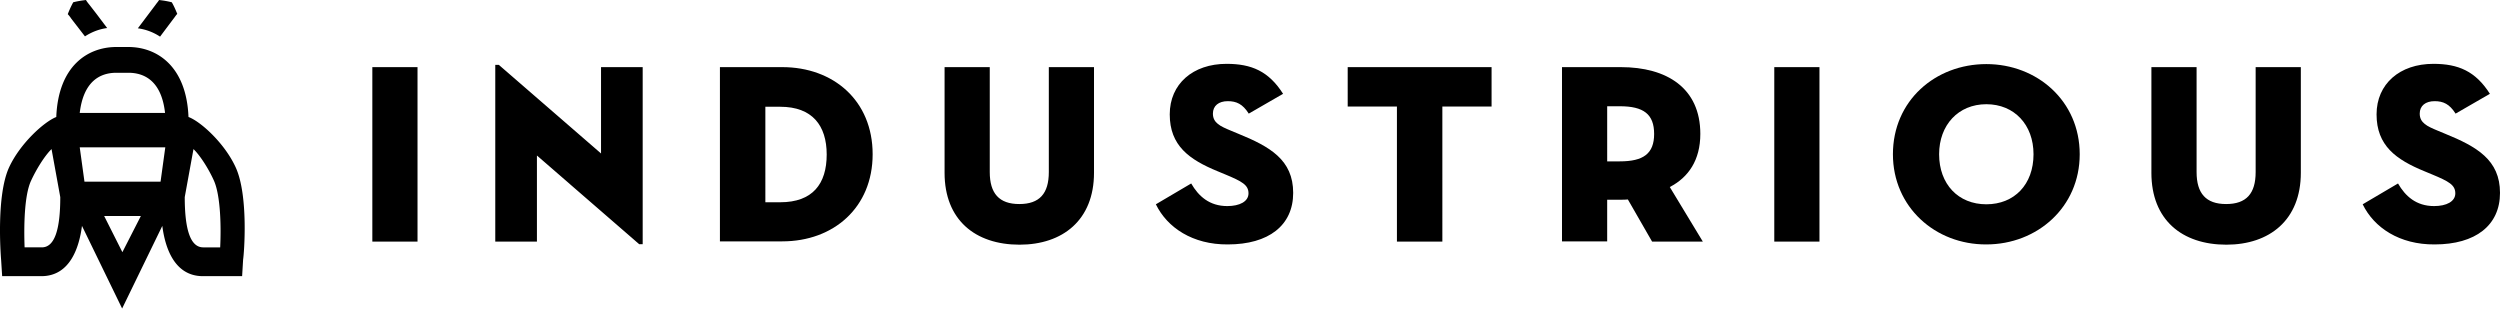 <svg xmlns="http://www.w3.org/2000/svg" width="230" height="29" role="img" class="fill-teal-5"><title>Logo Industrious</title><path fill-rule="evenodd" d="m15.964 1.72-.665.884-.574.767a4.885 4.885 0 0 0-2.043-.767l.299-.396.665-.883.666-.883a2.5 2.5 0 0 1 .132-.176c.066-.084.135-.171.19-.266.366.046.71.093 1.17.21.202.347.333.66.455.951l.05.118c-.085.085-.152.18-.218.271-.041.059-.082.116-.127.17Zm1.377 9.043c1.125.418 3.328 2.417 4.338 4.626 1.193 2.58.78 7.926.688 8.484l-.092 1.534h-3.603c-2.662 0-3.488-2.673-3.74-4.625l-3.696 7.601-3.694-7.601c-.253 1.952-1.079 4.625-3.741 4.625H.198l-.092-1.464C.06 23.408-.353 17.97.84 15.39c1.01-2.185 3.213-4.185 4.338-4.626.183-4.696 2.891-6.44 5.53-6.44h1.102c2.64 0 5.347 1.767 5.531 6.44ZM5.545 18.132c0 2.952-.505 4.625-1.698 4.625H2.263c-.069-1.836-.046-4.765.597-6.136.482-1.046 1.24-2.278 1.882-2.906l.803 4.417Zm5.714-11.437h-.55c-1.515 0-3.03.79-3.374 3.696h7.849c-.321-2.906-1.86-3.696-3.374-3.696h-.55Zm0 16.504-1.675-3.324h3.374L11.259 23.2Zm3.512-6.485.436-3.162H7.335l.436 3.162h7Zm5.485 6.044h-1.56c-1.194 0-1.7-1.674-1.7-4.626l.804-4.417c.643.628 1.4 1.836 1.882 2.906.62 1.394.666 4.3.574 6.137ZM7.817 3.348l-.574-.744-.665-.86-.043-.061a2.76 2.76 0 0 0-.301-.381c.137-.349.275-.674.504-1.093.436-.11.789-.158 1.118-.202L7.909 0c.092.163.206.302.321.442l.666.86.665.883.299.395c-.712.093-1.4.349-2.043.767Z" clip-rule="evenodd"></path><path d="M34.255 6.176h4.157V22.23h-4.157V6.176ZM49.397 14.308v7.922h-3.832V5.966h.325l9.405 8.155V6.176h3.832v16.288h-.325l-9.405-8.156Z"></path><path fill-rule="evenodd" d="M71.969 6.176h-5.736v16.03h5.736c4.737 0 8.314-3.13 8.314-8.014 0-4.931-3.6-8.016-8.314-8.016Zm4.087 8.039c0 2.71-1.3 4.393-4.273 4.393h-1.37V9.822h1.37c2.95 0 4.273 1.729 4.273 4.393Z" clip-rule="evenodd"></path><path d="M86.901 15.897v-9.72h4.157v9.65c0 1.963.86 2.945 2.717 2.945 1.858 0 2.717-.958 2.717-2.945v-9.65h4.157v9.72c0 4.347-2.88 6.614-6.85 6.614-4.088 0-6.898-2.29-6.898-6.614ZM106.339 18.795l3.251-1.916c.674 1.168 1.672 2.08 3.321 2.08 1.138 0 1.951-.421 1.951-1.169 0-.77-.581-1.098-2.16-1.752l-.674-.28c-2.624-1.076-4.412-2.361-4.412-5.235 0-2.805 2.137-4.65 5.225-4.65 2.299 0 3.878.677 5.202 2.757l-3.158 1.823c-.558-.888-1.138-1.146-1.928-1.146-.836 0-1.37.421-1.37 1.146 0 .864.697 1.168 1.649 1.565l.673.28c2.927 1.192 5.063 2.408 5.063 5.446 0 2.99-2.253 4.743-6.015 4.743-3.228.024-5.573-1.542-6.618-3.692ZM128.517 9.798h-4.529V6.176h13.237v3.622h-4.528V22.23h-4.18V9.798Z"></path><path fill-rule="evenodd" d="M151.995 22.23h4.667l-3.042-5.024c1.719-.888 2.81-2.477 2.81-4.884 0-4.23-3.088-6.146-7.315-6.146h-5.411v16.03h4.157v-3.832h1.254c.232 0 .441 0 .65-.023l2.23 3.88Zm.185-9.908c0 1.823-.998 2.524-3.158 2.524h-1.161V9.775h1.161c2.183 0 3.158.724 3.158 2.547Z" clip-rule="evenodd"></path><path d="M163.234 6.176h4.157V22.23h-4.157V6.176Z"></path><path fill-rule="evenodd" d="M182.742 5.896c-4.691 0-8.593 3.365-8.593 8.296 0 4.86 3.902 8.319 8.593 8.295 4.691 0 8.592-3.435 8.592-8.295 0-4.908-3.924-8.296-8.592-8.296Zm0 3.692c2.578 0 4.342 1.893 4.342 4.604 0 2.78-1.764 4.603-4.342 4.603-2.578 0-4.343-1.846-4.343-4.604 0-2.687 1.765-4.603 4.343-4.603Z" clip-rule="evenodd"></path><path d="M197.929 15.897v-9.72h4.157v9.65c0 1.963.859 2.945 2.717 2.945s2.717-.958 2.717-2.945v-9.65h4.157v9.72c0 4.347-2.88 6.614-6.851 6.614-4.087 0-6.897-2.29-6.897-6.614ZM217.367 18.795l3.251-1.916c.673 1.168 1.672 2.08 3.321 2.08 1.138 0 1.95-.421 1.95-1.169 0-.77-.58-1.098-2.159-1.752l-.674-.28c-2.624-1.076-4.412-2.361-4.412-5.235 0-2.805 2.136-4.65 5.225-4.65 2.299 0 3.878.677 5.202 2.757l-3.158 1.823c-.558-.888-1.138-1.146-1.928-1.146-.836 0-1.37.421-1.37 1.146 0 .864.697 1.168 1.649 1.565l.673.28c2.926 1.192 5.063 2.408 5.063 5.446 0 2.99-2.253 4.743-6.015 4.743-3.228.024-5.573-1.542-6.618-3.692Z"></path></svg>